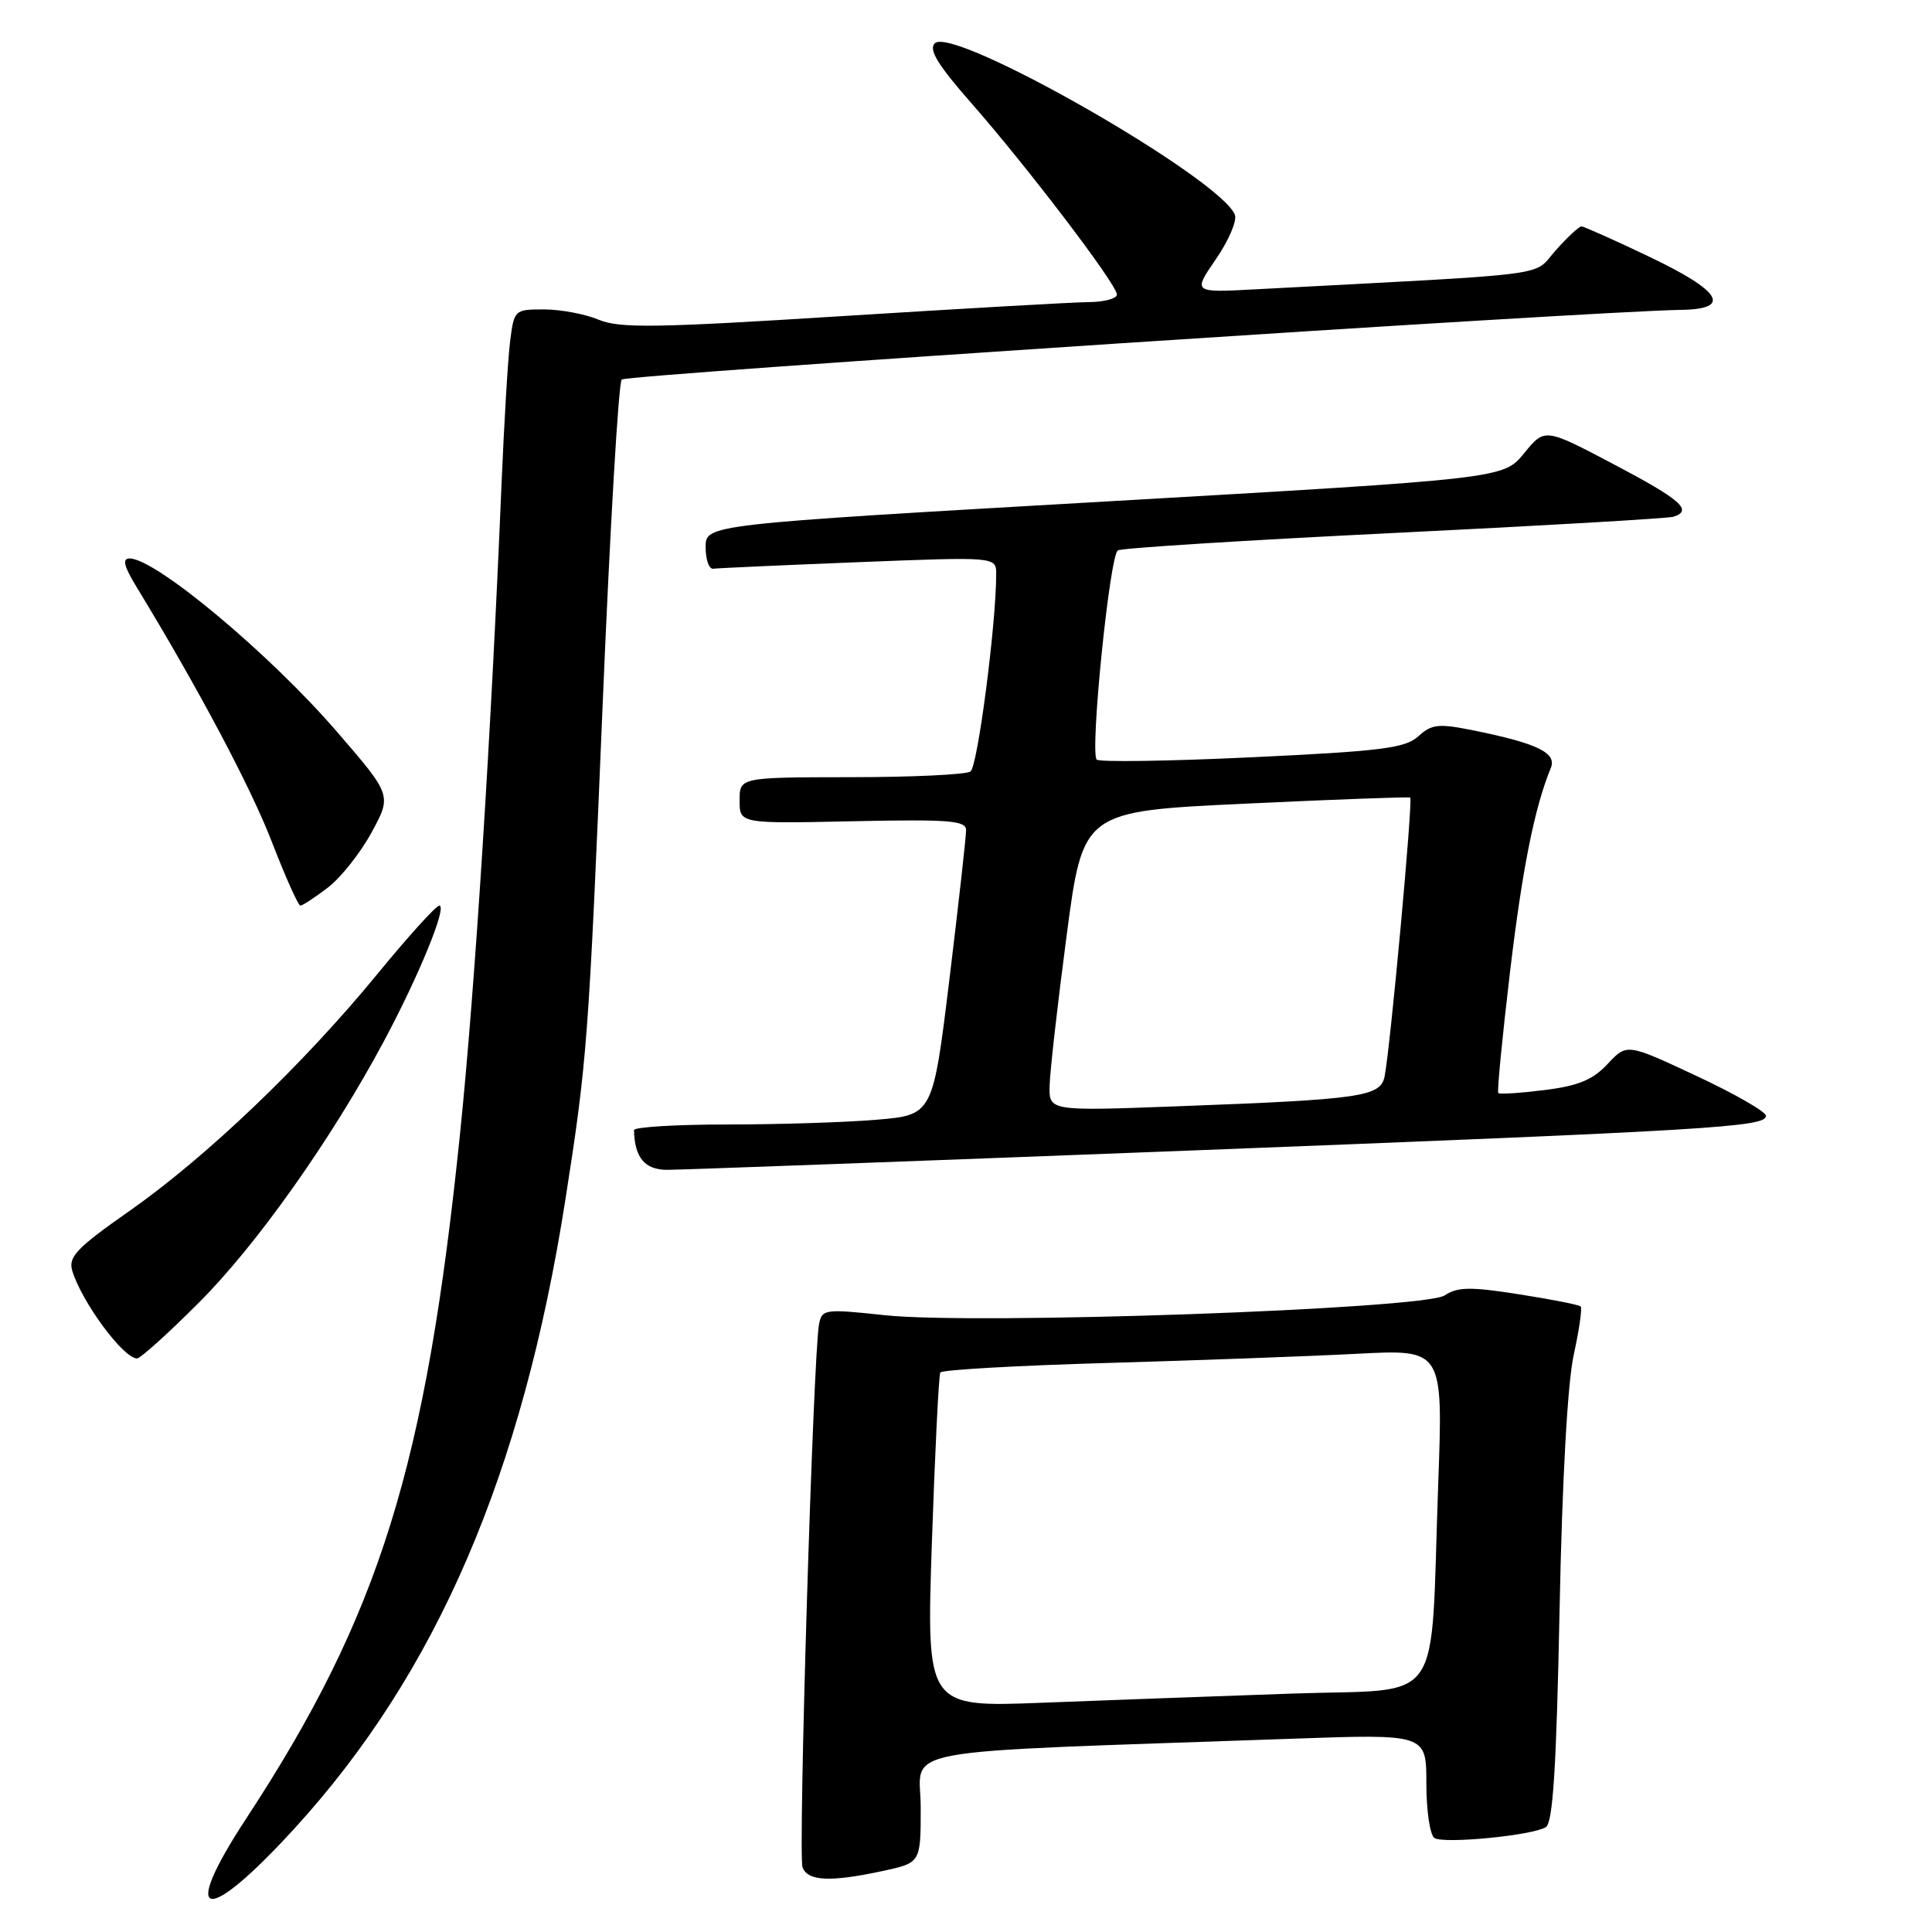 <?xml version="1.0" encoding="UTF-8" standalone="no"?>
<!DOCTYPE svg PUBLIC "-//W3C//DTD SVG 1.1//EN" "http://www.w3.org/Graphics/SVG/1.1/DTD/svg11.dtd" >
<svg xmlns="http://www.w3.org/2000/svg" xmlns:xlink="http://www.w3.org/1999/xlink" version="1.1" viewBox="0 0 256 256">
 <g >
 <path fill="currentColor"
d=" M 39.02 242.28 C 57.85 221.69 69.23 195.27 74.91 159.00 C 77.81 140.48 77.99 138.12 79.88 92.77 C 80.84 69.82 81.96 50.70 82.38 50.29 C 83.02 49.64 211.12 41.22 222.75 41.06 C 229.53 40.96 228.12 38.59 218.56 34.03 C 213.92 31.81 209.86 30.00 209.55 30.00 C 209.23 30.00 207.69 31.43 206.13 33.18 C 202.99 36.70 206.90 36.19 166.28 38.34 C 158.06 38.78 158.06 38.78 161.12 34.33 C 162.80 31.89 163.93 29.25 163.63 28.47 C 161.77 23.63 126.27 3.33 123.86 5.74 C 123.02 6.58 124.28 8.62 128.72 13.68 C 136.12 22.10 148.00 37.71 148.00 39.03 C 148.00 39.56 146.31 40.02 144.25 40.03 C 142.19 40.05 127.47 40.89 111.54 41.89 C 86.84 43.45 82.10 43.52 79.32 42.36 C 77.53 41.61 74.28 41.00 72.09 41.00 C 68.17 41.00 68.12 41.05 67.59 45.25 C 67.30 47.59 66.80 56.02 66.46 64.00 C 65.08 97.32 62.95 130.78 60.98 150.00 C 56.44 194.33 50.32 213.96 32.61 240.99 C 23.70 254.57 27.16 255.27 39.02 242.28 Z  M 116.95 247.92 C 122.00 246.83 122.00 246.83 122.00 239.53 C 122.00 231.36 116.88 232.31 171.25 230.39 C 189.00 229.76 189.00 229.76 189.00 236.32 C 189.00 239.94 189.48 243.18 190.08 243.55 C 191.38 244.35 203.04 243.21 204.83 242.11 C 205.77 241.52 206.23 234.31 206.65 213.41 C 206.99 196.08 207.71 183.23 208.53 179.51 C 209.25 176.21 209.67 173.33 209.45 173.11 C 209.23 172.89 205.55 172.17 201.28 171.50 C 194.85 170.49 193.15 170.51 191.42 171.65 C 188.64 173.47 129.25 175.57 117.22 174.27 C 109.31 173.42 108.92 173.47 108.53 175.44 C 107.76 179.29 105.73 245.86 106.34 247.43 C 107.04 249.27 109.99 249.41 116.95 247.92 Z  M 26.35 172.61 C 34.02 164.95 43.92 150.95 50.85 138.00 C 55.52 129.28 59.31 120.00 58.21 120.00 C 57.78 120.00 54.09 124.08 49.99 129.08 C 40.15 141.08 27.34 153.31 17.18 160.44 C 10.18 165.34 9.03 166.54 9.57 168.36 C 10.80 172.48 16.34 180.00 18.16 180.00 C 18.60 180.00 22.29 176.68 26.35 172.61 Z  M 156.50 152.50 C 227.03 149.76 234.00 149.34 234.00 147.85 C 234.00 147.31 229.85 144.93 224.78 142.56 C 215.57 138.25 215.57 138.25 213.02 140.98 C 211.05 143.09 209.14 143.88 204.65 144.44 C 201.45 144.84 198.70 145.02 198.53 144.83 C 198.36 144.65 199.05 137.53 200.06 129.00 C 201.70 115.16 203.32 107.05 205.49 101.76 C 206.31 99.76 203.72 98.50 195.23 96.78 C 190.61 95.85 189.72 95.94 187.94 97.56 C 186.19 99.14 183.08 99.53 165.93 100.34 C 154.94 100.86 145.67 101.00 145.32 100.65 C 144.40 99.73 147.03 73.61 148.12 72.93 C 148.62 72.62 165.11 71.58 184.76 70.62 C 204.42 69.66 221.06 68.69 221.75 68.47 C 224.35 67.63 222.73 66.21 213.85 61.53 C 204.69 56.70 204.69 56.70 201.95 60.06 C 199.21 63.42 199.21 63.42 146.35 66.46 C 93.50 69.50 93.50 69.50 93.50 72.50 C 93.50 74.15 93.95 75.43 94.50 75.36 C 95.05 75.28 103.71 74.89 113.75 74.49 C 132.00 73.77 132.00 73.77 132.00 76.08 C 132.00 82.71 129.54 101.60 128.59 102.23 C 127.99 102.64 120.86 102.98 112.75 102.98 C 98.00 103.00 98.00 103.00 98.00 106.07 C 98.00 109.14 98.00 109.14 113.00 108.82 C 125.81 108.55 128.00 108.72 128.01 110.00 C 128.02 110.83 127.03 119.65 125.82 129.62 C 123.61 147.74 123.61 147.74 116.15 148.37 C 112.05 148.72 103.14 149.00 96.35 149.00 C 89.56 149.00 84.01 149.34 84.01 149.75 C 84.08 153.37 85.43 155.00 88.37 155.01 C 90.09 155.01 120.75 153.88 156.50 152.50 Z  M 43.43 117.62 C 45.15 116.31 47.76 113.02 49.23 110.31 C 51.92 105.38 51.92 105.38 44.63 96.94 C 35.71 86.61 20.61 74.00 17.18 74.00 C 16.17 74.00 16.41 75.01 18.08 77.75 C 26.28 91.22 33.21 104.27 36.02 111.55 C 37.82 116.20 39.52 120.00 39.80 120.00 C 40.08 120.00 41.72 118.93 43.43 117.62 Z  M 123.48 204.36 C 123.89 192.34 124.39 182.21 124.60 181.86 C 124.81 181.51 134.77 180.94 146.74 180.60 C 158.71 180.25 173.61 179.71 179.86 179.38 C 191.22 178.79 191.22 178.79 190.57 196.64 C 189.48 226.83 191.67 223.69 171.17 224.41 C 161.45 224.75 146.58 225.29 138.12 225.62 C 122.75 226.22 122.75 226.22 123.48 204.36 Z  M 139.08 143.86 C 139.12 142.01 140.13 133.07 141.33 124.00 C 143.50 107.50 143.50 107.50 165.00 106.49 C 176.82 105.93 186.66 105.57 186.86 105.68 C 187.25 105.91 184.20 139.13 183.46 142.66 C 182.91 145.31 180.36 145.68 156.25 146.58 C 139.00 147.23 139.00 147.23 139.08 143.86 Z "/>
</g>
</svg>
